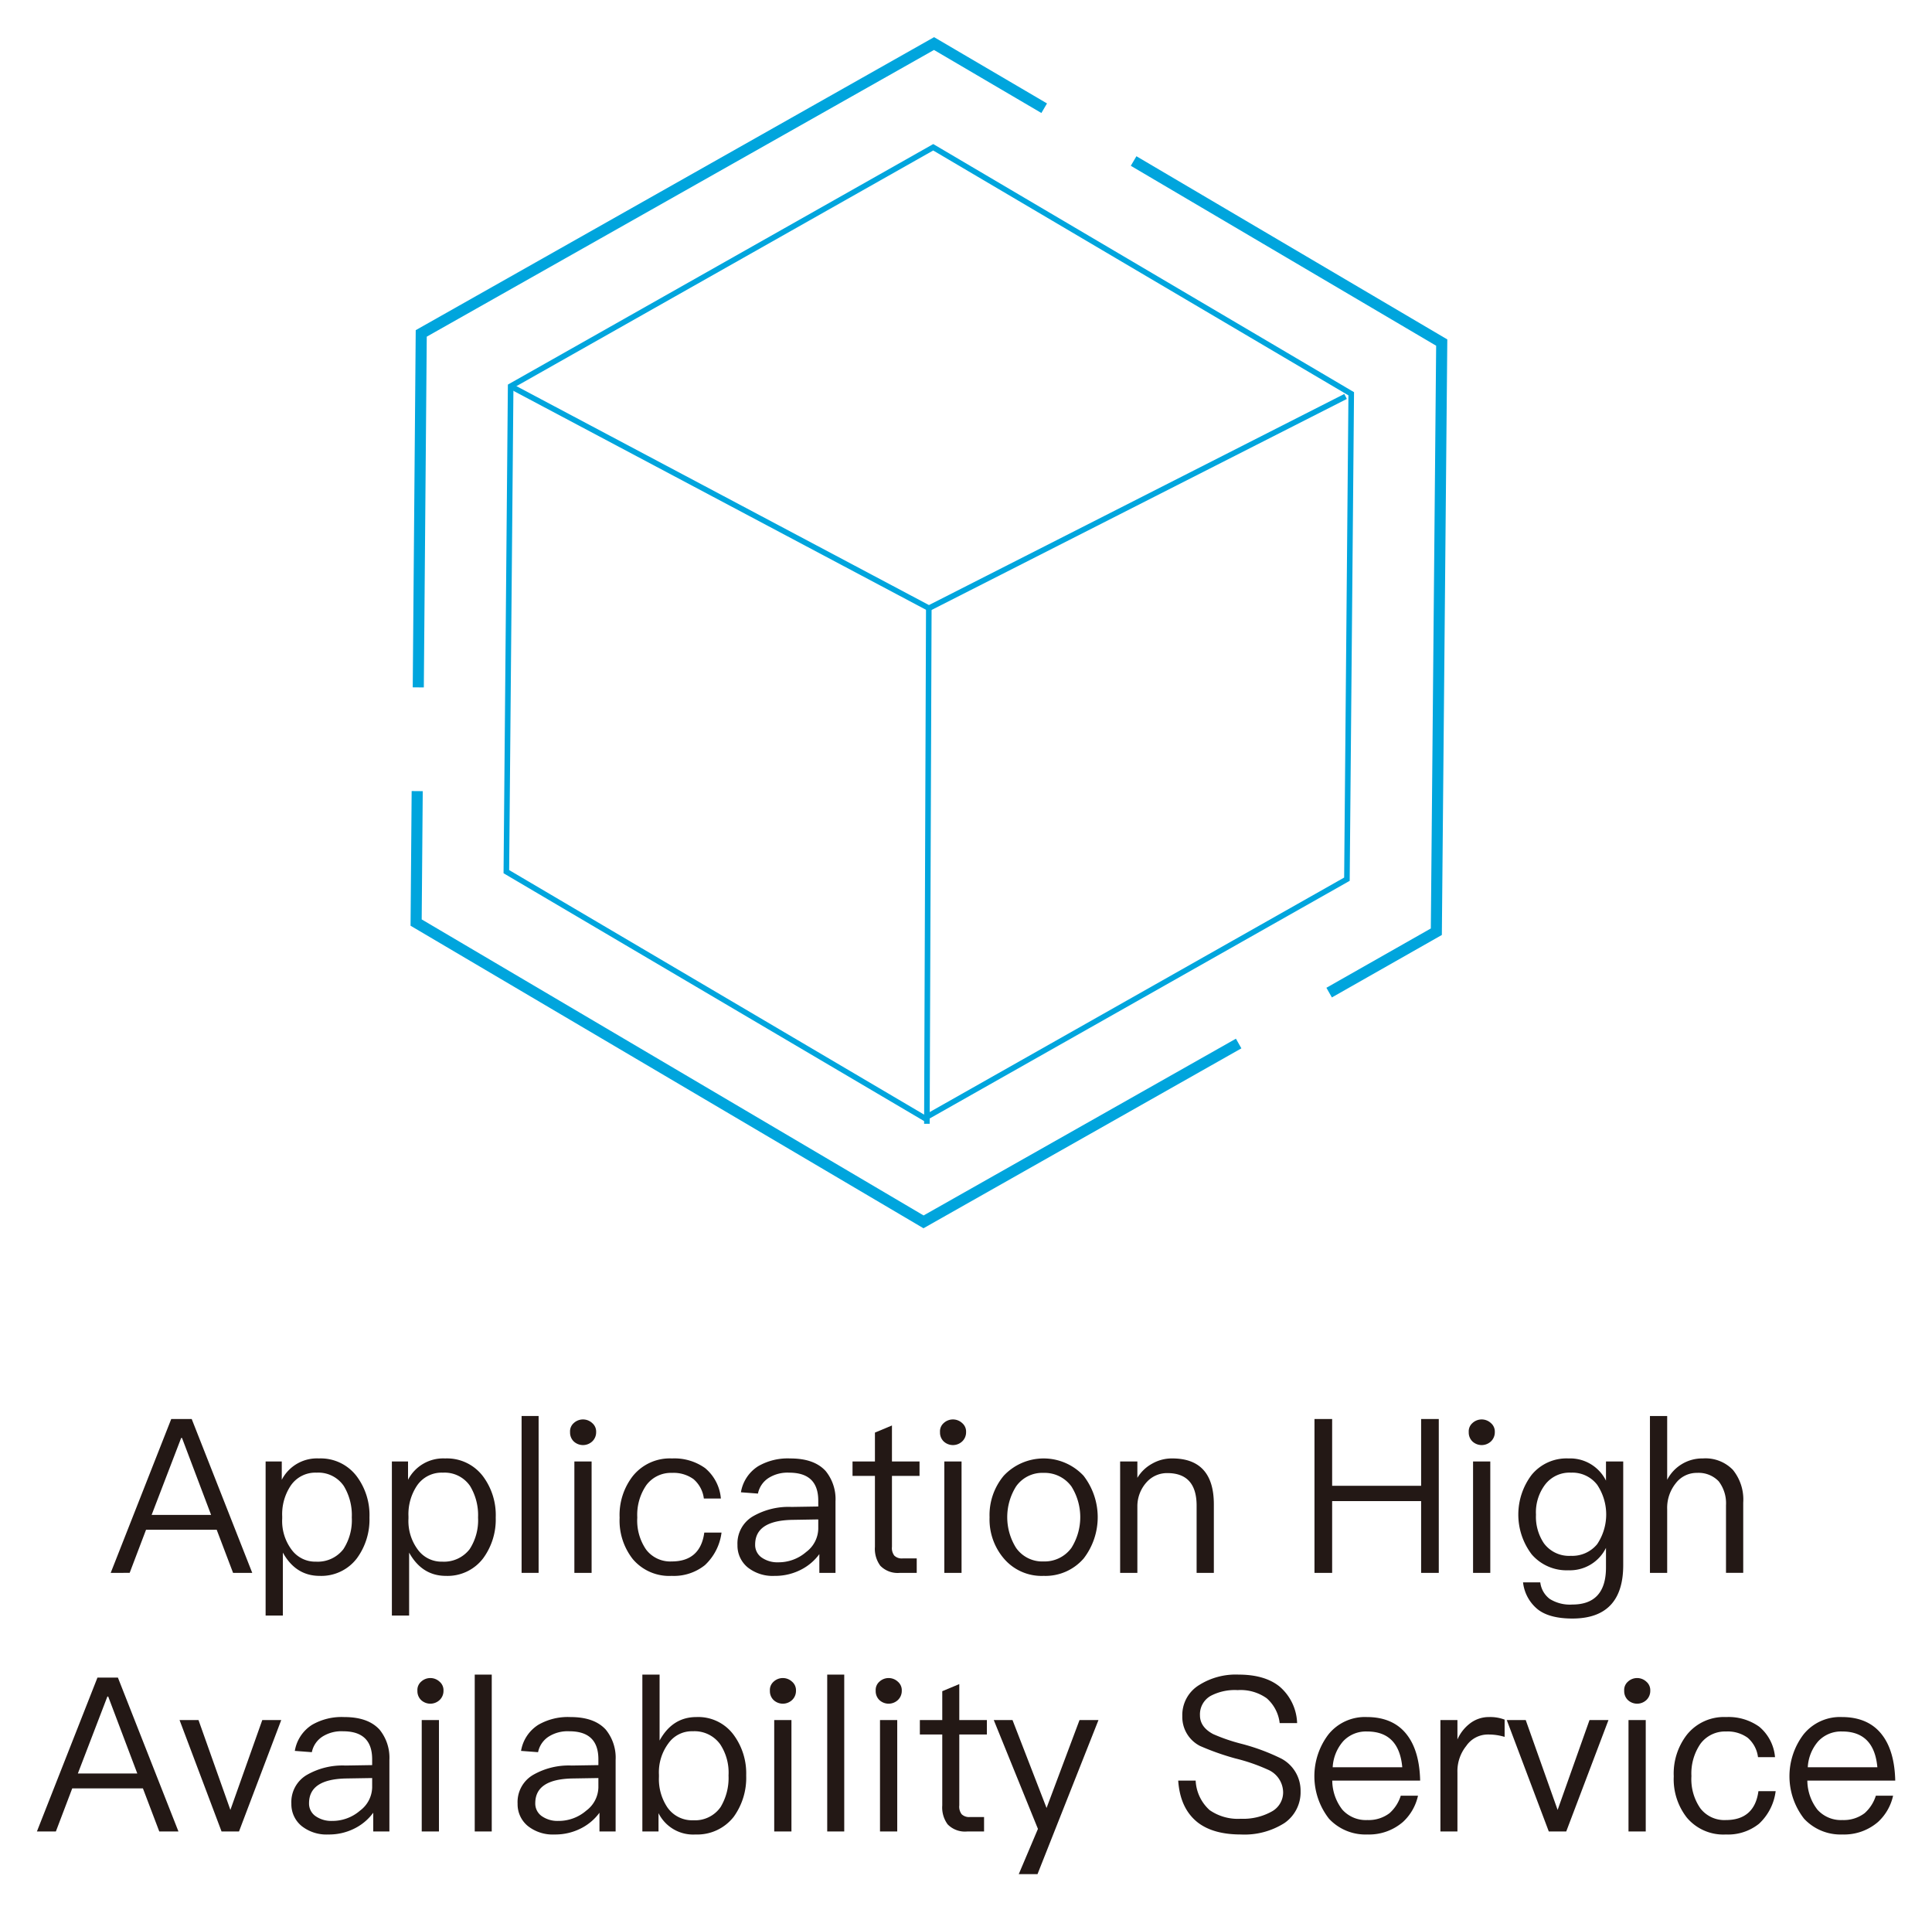 <svg id="图层_1" data-name="图层 1" xmlns="http://www.w3.org/2000/svg" viewBox="-2 -0.92 364 359.84"><defs><style>.cls-1{fill:#00a5dd;}.cls-2{isolation:isolate;}.cls-3{fill:#231815;}</style></defs><title>application-high-availability-service</title><polygon class="cls-1" points="173.009 114.234 172.769 114.106 93.964 72.294 94.457 71.367 173.02 113.051 251.276 73.29 251.753 74.227 173.009 114.234"/><rect class="cls-1" x="124.25" y="161.679" width="97.123" height="1.05" transform="translate(9.966 334.41) rotate(-89.787)"/><path class="cls-1" d="M172.197,210.306l-.261-.154-79.065-46.584.003-.303.814-91.742,80.144-45.308.261.154,79.014,46.584-.002.303L252.29,164.998l-.264.149ZM93.927,162.971,172.208,209.093l79.037-44.71.808-90.834L173.821,27.427,94.733,72.138Z"/><polygon class="cls-1" points="248.935 186.962 247.903 185.143 267.575 173.973 268.579 64.203 211.049 30.309 212.109 28.509 270.681 63.016 270.675 63.619 269.653 175.196 248.935 186.962"/><polygon class="cls-1" points="77.851 128.57 75.761 128.552 76.324 61.272 173.989 6.079 195.262 18.562 194.203 20.365 173.969 8.491 78.404 62.497 77.851 128.57"/><polygon class="cls-1" points="171.989 230.442 75.35 173.454 75.558 148.088 77.648 148.106 77.45 172.265 172.011 228.028 230.854 194.734 231.884 196.553 171.989 230.442"/><g class="cls-2"><g class="cls-2"><path class="cls-3" d="M34.119,266.372l11.405,28.98h-3.612l-3.084-8.118H25.514l-3.084,8.118H18.857L30.263,266.372Zm3.653,18.062L32.292,269.944h-.162l-5.561,14.49Z"/><path class="cls-3" d="M65.213,277.169a12.188,12.188,0,0,1,2.395,7.752,12.338,12.338,0,0,1-2.354,7.672,8.408,8.408,0,0,1-7.022,3.328q-4.505,0-6.94-4.384v11.852H48.044V274.368h3.044v3.45a7.453,7.453,0,0,1,6.981-4.019A8.507,8.507,0,0,1,65.213,277.169Zm-12.461,1.786a9.682,9.682,0,0,0-1.583,5.764v.405a9.013,9.013,0,0,0,1.786,5.886A5.509,5.509,0,0,0,57.542,293.242a6.099,6.099,0,0,0,5.155-2.354,10.007,10.007,0,0,0,1.583-5.967,10.58,10.58,0,0,0-1.502-5.926,5.8,5.8,0,0,0-5.114-2.517A5.6,5.6,0,0,0,52.752,278.955Z"/><path class="cls-3" d="M89.002,277.169a12.185,12.185,0,0,1,2.395,7.752,12.334,12.334,0,0,1-2.354,7.672,8.407,8.407,0,0,1-7.022,3.328q-4.505,0-6.94-4.384v11.852H71.833V274.368H74.877v3.45a7.453,7.453,0,0,1,6.981-4.019A8.507,8.507,0,0,1,89.002,277.169ZM76.541,278.955a9.682,9.682,0,0,0-1.583,5.764v.405a9.013,9.013,0,0,0,1.786,5.886,5.509,5.509,0,0,0,4.586,2.232,6.099,6.099,0,0,0,5.155-2.354,10.007,10.007,0,0,0,1.583-5.967,10.58,10.58,0,0,0-1.502-5.926,5.799,5.799,0,0,0-5.114-2.517A5.6,5.6,0,0,0,76.541,278.955Z"/><path class="cls-3" d="M99.477,265.805v29.548H96.271V265.805Z"/><path class="cls-3" d="M109.584,267.143a2.098,2.098,0,0,1,.731,1.705,2.361,2.361,0,0,1-.731,1.745,2.553,2.553,0,0,1-3.49,0,2.325,2.325,0,0,1-.69-1.745,2.071,2.071,0,0,1,.69-1.705,2.551,2.551,0,0,1,3.49,0Zm-.122,7.225v20.984h-3.247V274.368Z"/><path class="cls-3" d="M130.854,275.627a8.362,8.362,0,0,1,2.963,5.723h-3.207a5.736,5.736,0,0,0-1.948-3.653,6.426,6.426,0,0,0-4.059-1.177,5.764,5.764,0,0,0-4.83,2.313,9.855,9.855,0,0,0-1.705,6.088,9.643,9.643,0,0,0,1.665,6.048,5.706,5.706,0,0,0,4.83,2.232c3.572,0,5.642-1.826,6.129-5.438h3.247a10.099,10.099,0,0,1-3.125,6.129,9.338,9.338,0,0,1-6.251,2.029,8.985,8.985,0,0,1-7.346-3.166,11.731,11.731,0,0,1-2.476-7.793,11.921,11.921,0,0,1,2.476-7.834,8.944,8.944,0,0,1,7.387-3.328A9.949,9.949,0,0,1,130.854,275.627Z"/><path class="cls-3" d="M153.546,276.154a8.365,8.365,0,0,1,1.867,5.723v13.476h-3.044v-3.531a9.763,9.763,0,0,1-3.207,2.801,10.652,10.652,0,0,1-5.236,1.299,7.551,7.551,0,0,1-5.033-1.583,5.292,5.292,0,0,1-1.948-4.222,5.915,5.915,0,0,1,2.882-5.397,13.445,13.445,0,0,1,7.306-1.786l5.033-.081v-1.096c0-3.531-1.826-5.277-5.479-5.277a6.679,6.679,0,0,0-3.774.934,4.56,4.56,0,0,0-2.111,3.004l-3.207-.243a7.199,7.199,0,0,1,3.247-4.911,11.113,11.113,0,0,1,6.048-1.462C149.893,273.8,152.085,274.571,153.546,276.154Zm-6.21,9.214c-4.708.081-7.062,1.623-7.062,4.667a2.884,2.884,0,0,0,1.177,2.395,5.143,5.143,0,0,0,3.166.934,7.938,7.938,0,0,0,5.276-1.948,5.603,5.603,0,0,0,2.273-4.343V285.287Z"/><path class="cls-3" d="M166.05,274.368h5.195v2.72h-5.195v13.354a2.335,2.335,0,0,0,.446,1.664,2.01,2.01,0,0,0,1.542.527h2.679v2.72h-3.166a4.556,4.556,0,0,1-3.694-1.34,5.356,5.356,0,0,1-1.015-3.571V277.088h-4.221V274.368h4.221v-5.438l3.207-1.34Z"/><path class="cls-3" d="M179.284,267.143a2.098,2.098,0,0,1,.731,1.705,2.361,2.361,0,0,1-.731,1.745,2.553,2.553,0,0,1-3.49,0,2.324,2.324,0,0,1-.69-1.745,2.07,2.07,0,0,1,.69-1.705,2.551,2.551,0,0,1,3.49,0Zm-.122,7.225v20.984H175.915V274.368Z"/><path class="cls-3" d="M202.137,277.047a12.751,12.751,0,0,1,.04,15.586,9.517,9.517,0,0,1-7.549,3.288,9.323,9.323,0,0,1-7.509-3.288,11.325,11.325,0,0,1-2.679-7.752,11.541,11.541,0,0,1,2.679-7.834,10.306,10.306,0,0,1,15.018,0Zm-12.704,2.029a10.885,10.885,0,0,0,0,11.568,6.022,6.022,0,0,0,5.195,2.557,6.245,6.245,0,0,0,5.235-2.557,10.885,10.885,0,0,0,0-11.568,6.245,6.245,0,0,0-5.235-2.557A6.022,6.022,0,0,0,189.433,279.076Z"/><path class="cls-3" d="M226.696,282.445v12.907h-3.247V282.689c0-4.1-1.867-6.129-5.521-6.129a5.154,5.154,0,0,0-3.774,1.582,6.754,6.754,0,0,0-1.867,4.547v12.663H209.04V274.368h3.247v3.085a7.367,7.367,0,0,1,2.801-2.679,7.471,7.471,0,0,1,3.774-.975C224.058,273.8,226.696,276.681,226.696,282.445Z"/><path class="cls-3" d="M248.984,266.372v12.583h16.763v-12.583h3.328v28.98h-3.328V281.837h-16.763v13.516h-3.328V266.372Z"/><path class="cls-3" d="M278.901,267.143a2.097,2.097,0,0,1,.73,1.705,2.36,2.36,0,0,1-.73,1.745,2.553,2.553,0,0,1-3.49,0,2.325,2.325,0,0,1-.69-1.745,2.071,2.071,0,0,1,.69-1.705,2.551,2.551,0,0,1,3.49,0Zm-.122,7.225v20.984H275.533V274.368Z"/><path class="cls-3" d="M300.577,277.98V274.368h3.247v19.523c0,6.697-3.207,10.065-9.579,10.065-2.842,0-5.033-.568-6.494-1.704a7.614,7.614,0,0,1-2.801-5.114h3.247a4.564,4.564,0,0,0,1.786,3.125,7.153,7.153,0,0,0,4.262,1.056c4.221,0,6.332-2.354,6.332-6.981v-3.693a7.578,7.578,0,0,1-7.062,4.221,8.682,8.682,0,0,1-6.94-3.003,12.401,12.401,0,0,1,0-14.978,8.498,8.498,0,0,1,6.94-3.085A7.543,7.543,0,0,1,300.577,277.98Zm-11.487.771a8.666,8.666,0,0,0-1.704,5.642,8.941,8.941,0,0,0,1.502,5.398,5.893,5.893,0,0,0,5.073,2.354,6.07,6.07,0,0,0,4.951-2.192,10.052,10.052,0,0,0,0-11.202,5.882,5.882,0,0,0-4.911-2.273A5.783,5.783,0,0,0,289.09,278.752Z"/><path class="cls-3" d="M312.107,265.805V277.818a7.434,7.434,0,0,1,6.737-4.019,7.169,7.169,0,0,1,5.642,2.151,8.859,8.859,0,0,1,1.948,6.17v13.231H323.188V282.607a6.785,6.785,0,0,0-1.38-4.505,5.227,5.227,0,0,0-4.059-1.583,4.959,4.959,0,0,0-4.019,1.948,7.391,7.391,0,0,0-1.623,4.911v11.974h-3.247V265.805Z"/></g><g class="cls-2"><path class="cls-3" d="M20.216,315.085l11.405,28.98h-3.612l-3.084-8.118H11.611l-3.084,8.118H4.955L16.36,315.085Zm3.653,18.062-5.479-14.49h-.162L12.667,333.147Z"/><path class="cls-3" d="M35.4,323.081l6.007,16.926,6.007-16.926h3.572l-7.956,20.984h-3.288L31.829,323.081Z"/><path class="cls-3" d="M69.497,324.867a8.365,8.365,0,0,1,1.867,5.723v13.476H68.32V340.534a9.763,9.763,0,0,1-3.207,2.801,10.652,10.652,0,0,1-5.236,1.299,7.551,7.551,0,0,1-5.033-1.583,5.292,5.292,0,0,1-1.948-4.222,5.915,5.915,0,0,1,2.882-5.397,13.445,13.445,0,0,1,7.306-1.786l5.033-.081v-1.096c0-3.531-1.826-5.277-5.479-5.277a6.679,6.679,0,0,0-3.774.934,4.56,4.56,0,0,0-2.111,3.004l-3.207-.243a7.199,7.199,0,0,1,3.247-4.911,11.113,11.113,0,0,1,6.048-1.462C65.844,322.513,68.036,323.284,69.497,324.867Zm-6.21,9.214c-4.708.081-7.062,1.623-7.062,4.667a2.884,2.884,0,0,0,1.177,2.395,5.143,5.143,0,0,0,3.166.934,7.938,7.938,0,0,0,5.276-1.948,5.603,5.603,0,0,0,2.273-4.343v-1.785Z"/><path class="cls-3" d="M80.824,315.856a2.098,2.098,0,0,1,.731,1.705,2.361,2.361,0,0,1-.731,1.745,2.553,2.553,0,0,1-3.49,0,2.325,2.325,0,0,1-.69-1.745,2.071,2.071,0,0,1,.69-1.705,2.551,2.551,0,0,1,3.49,0Zm-.122,7.225v20.984H77.456V323.081Z"/><path class="cls-3" d="M90.648,314.517v29.548H87.442V314.517Z"/><path class="cls-3" d="M112.12,324.867a8.365,8.365,0,0,1,1.867,5.723v13.476h-3.044V340.534a9.763,9.763,0,0,1-3.207,2.801,10.652,10.652,0,0,1-5.236,1.299,7.551,7.551,0,0,1-5.033-1.583,5.292,5.292,0,0,1-1.948-4.222,5.915,5.915,0,0,1,2.882-5.397,13.445,13.445,0,0,1,7.306-1.786l5.033-.081v-1.096c0-3.531-1.826-5.277-5.479-5.277a6.679,6.679,0,0,0-3.774.934,4.56,4.56,0,0,0-2.111,3.004l-3.207-.243a7.199,7.199,0,0,1,3.247-4.911,11.113,11.113,0,0,1,6.048-1.462C108.467,322.513,110.659,323.284,112.12,324.867Zm-6.21,9.214c-4.708.081-7.062,1.623-7.062,4.667a2.884,2.884,0,0,0,1.177,2.395,5.143,5.143,0,0,0,3.166.934,7.938,7.938,0,0,0,5.276-1.948,5.603,5.603,0,0,0,2.273-4.343v-1.785Z"/><path class="cls-3" d="M122.271,314.517v12.42c1.624-2.963,3.937-4.425,6.94-4.425a8.282,8.282,0,0,1,7.022,3.369,12.212,12.212,0,0,1,2.354,7.631,12.535,12.535,0,0,1-2.354,7.793,8.716,8.716,0,0,1-7.184,3.328,7.294,7.294,0,0,1-6.981-4.019v3.45h-3.044V314.517Zm1.664,12.947a9.128,9.128,0,0,0-1.786,5.926v.406a9.552,9.552,0,0,0,1.583,5.723,5.661,5.661,0,0,0,4.911,2.436,5.858,5.858,0,0,0,5.114-2.477,10.625,10.625,0,0,0,1.502-5.966,9.66,9.66,0,0,0-1.583-5.886,5.953,5.953,0,0,0-5.155-2.436A5.389,5.389,0,0,0,123.935,327.465Z"/><path class="cls-3" d="M147.235,315.856a2.098,2.098,0,0,1,.731,1.705,2.361,2.361,0,0,1-.731,1.745,2.553,2.553,0,0,1-3.49,0,2.325,2.325,0,0,1-.69-1.745,2.071,2.071,0,0,1,.69-1.705,2.551,2.551,0,0,1,3.49,0Zm-.122,7.225v20.984H143.867V323.081Z"/><path class="cls-3" d="M157.06,314.517v29.548H153.853V314.517Z"/><path class="cls-3" d="M167.167,315.856a2.098,2.098,0,0,1,.731,1.705,2.361,2.361,0,0,1-.731,1.745,2.553,2.553,0,0,1-3.49,0,2.325,2.325,0,0,1-.69-1.745,2.071,2.071,0,0,1,.69-1.705,2.551,2.551,0,0,1,3.49,0Zm-.122,7.225v20.984h-3.247V323.081Z"/><path class="cls-3" d="M178.736,323.081h5.196v2.72h-5.196v13.354a2.335,2.335,0,0,0,.446,1.664,2.01,2.01,0,0,0,1.542.527h2.679v2.72h-3.166a4.556,4.556,0,0,1-3.694-1.34,5.356,5.356,0,0,1-1.015-3.571V325.801h-4.221V323.081h4.221v-5.438l3.207-1.34Z"/><path class="cls-3" d="M188.764,323.081l6.413,16.561,6.21-16.561H204.958l-11.486,29.021h-3.531l3.612-8.523-8.32-20.497Z"/><path class="cls-3" d="M239.057,316.749a9.464,9.464,0,0,1,3.328,6.9h-3.287a7.315,7.315,0,0,0-2.436-4.668,8.472,8.472,0,0,0-5.479-1.542,9.762,9.762,0,0,0-5.032,1.056,3.989,3.989,0,0,0-2.07,3.693c0,1.461.812,2.638,2.476,3.531a33.776,33.776,0,0,0,5.317,1.826,39.042,39.042,0,0,1,7.549,2.801,6.836,6.836,0,0,1,3.613,6.129,7.038,7.038,0,0,1-3.045,6.007,14.021,14.021,0,0,1-8.198,2.151q-5.115,0-8.037-2.192c-2.272-1.745-3.531-4.383-3.774-7.955h3.288a7.965,7.965,0,0,0,2.638,5.561,9.33,9.33,0,0,0,5.886,1.624,11.012,11.012,0,0,0,5.764-1.34,4.105,4.105,0,0,0,2.191-3.652,4.705,4.705,0,0,0-2.882-4.262,34.779,34.779,0,0,0-6.129-2.111,48.573,48.573,0,0,1-6.656-2.354,6.128,6.128,0,0,1-3.328-5.602,6.612,6.612,0,0,1,3.206-5.886,12.9,12.9,0,0,1,7.388-1.947C234.592,314.517,237.189,315.248,239.057,316.749Z"/><path class="cls-3" d="M263.129,325.923c1.543,2.029,2.354,4.911,2.436,8.563H249.005a9.026,9.026,0,0,0,1.907,5.479,5.949,5.949,0,0,0,4.708,1.948,6.508,6.508,0,0,0,4.181-1.299,7.333,7.333,0,0,0,2.111-3.287h3.247a9.474,9.474,0,0,1-2.842,4.951,9.761,9.761,0,0,1-6.697,2.354,9.39,9.39,0,0,1-7.225-2.963,13.013,13.013,0,0,1-.121-15.87,8.815,8.815,0,0,1,7.225-3.288C258.867,322.513,261.425,323.649,263.129,325.923Zm-12.055,1.136a8.096,8.096,0,0,0-1.988,4.911h13.109c-.405-4.505-2.638-6.737-6.615-6.737A5.873,5.873,0,0,0,251.074,327.058Z"/><path class="cls-3" d="M281.479,323v3.247a10.6,10.6,0,0,0-3.126-.446,4.926,4.926,0,0,0-4.1,2.151,7.573,7.573,0,0,0-1.664,4.992v11.121h-3.206V323.081h3.206v3.653a7.645,7.645,0,0,1,2.192-2.882,5.832,5.832,0,0,1,3.815-1.34A7.512,7.512,0,0,1,281.479,323Z"/><path class="cls-3" d="M285.457,323.081l6.008,16.926,6.007-16.926H301.043l-7.955,20.984h-3.287l-7.915-20.984Z"/><path class="cls-3" d="M308.189,315.856a2.097,2.097,0,0,1,.73,1.705,2.36,2.36,0,0,1-.73,1.745,2.553,2.553,0,0,1-3.49,0,2.325,2.325,0,0,1-.69-1.745,2.071,2.071,0,0,1,.69-1.705,2.551,2.551,0,0,1,3.49,0Zm-.121,7.225v20.984h-3.248V323.081Z"/><path class="cls-3" d="M329.459,324.34a8.363,8.363,0,0,1,2.963,5.723h-3.206a5.736,5.736,0,0,0-1.948-3.653,6.43,6.43,0,0,0-4.06-1.177,5.765,5.765,0,0,0-4.83,2.313,9.861,9.861,0,0,0-1.704,6.088,9.643,9.643,0,0,0,1.664,6.048,5.706,5.706,0,0,0,4.83,2.232c3.571,0,5.642-1.826,6.129-5.438h3.247a10.1,10.1,0,0,1-3.126,6.129,9.335,9.335,0,0,1-6.25,2.029,8.986,8.986,0,0,1-7.347-3.166,11.731,11.731,0,0,1-2.476-7.793,11.921,11.921,0,0,1,2.476-7.834,8.945,8.945,0,0,1,7.387-3.328A9.95,9.95,0,0,1,329.459,324.34Z"/><path class="cls-3" d="M352.638,325.923c1.543,2.029,2.354,4.911,2.436,8.563H338.514a9.026,9.026,0,0,0,1.907,5.479,5.949,5.949,0,0,0,4.708,1.948,6.508,6.508,0,0,0,4.181-1.299,7.333,7.333,0,0,0,2.111-3.287H354.668a9.474,9.474,0,0,1-2.842,4.951,9.761,9.761,0,0,1-6.697,2.354,9.39,9.39,0,0,1-7.225-2.963,13.013,13.013,0,0,1-.121-15.87,8.814,8.814,0,0,1,7.225-3.288C348.376,322.513,350.934,323.649,352.638,325.923ZM340.583,327.058a8.096,8.096,0,0,0-1.988,4.911h13.11c-.406-4.505-2.639-6.737-6.616-6.737A5.873,5.873,0,0,0,340.583,327.058Z"/></g></g></svg>
